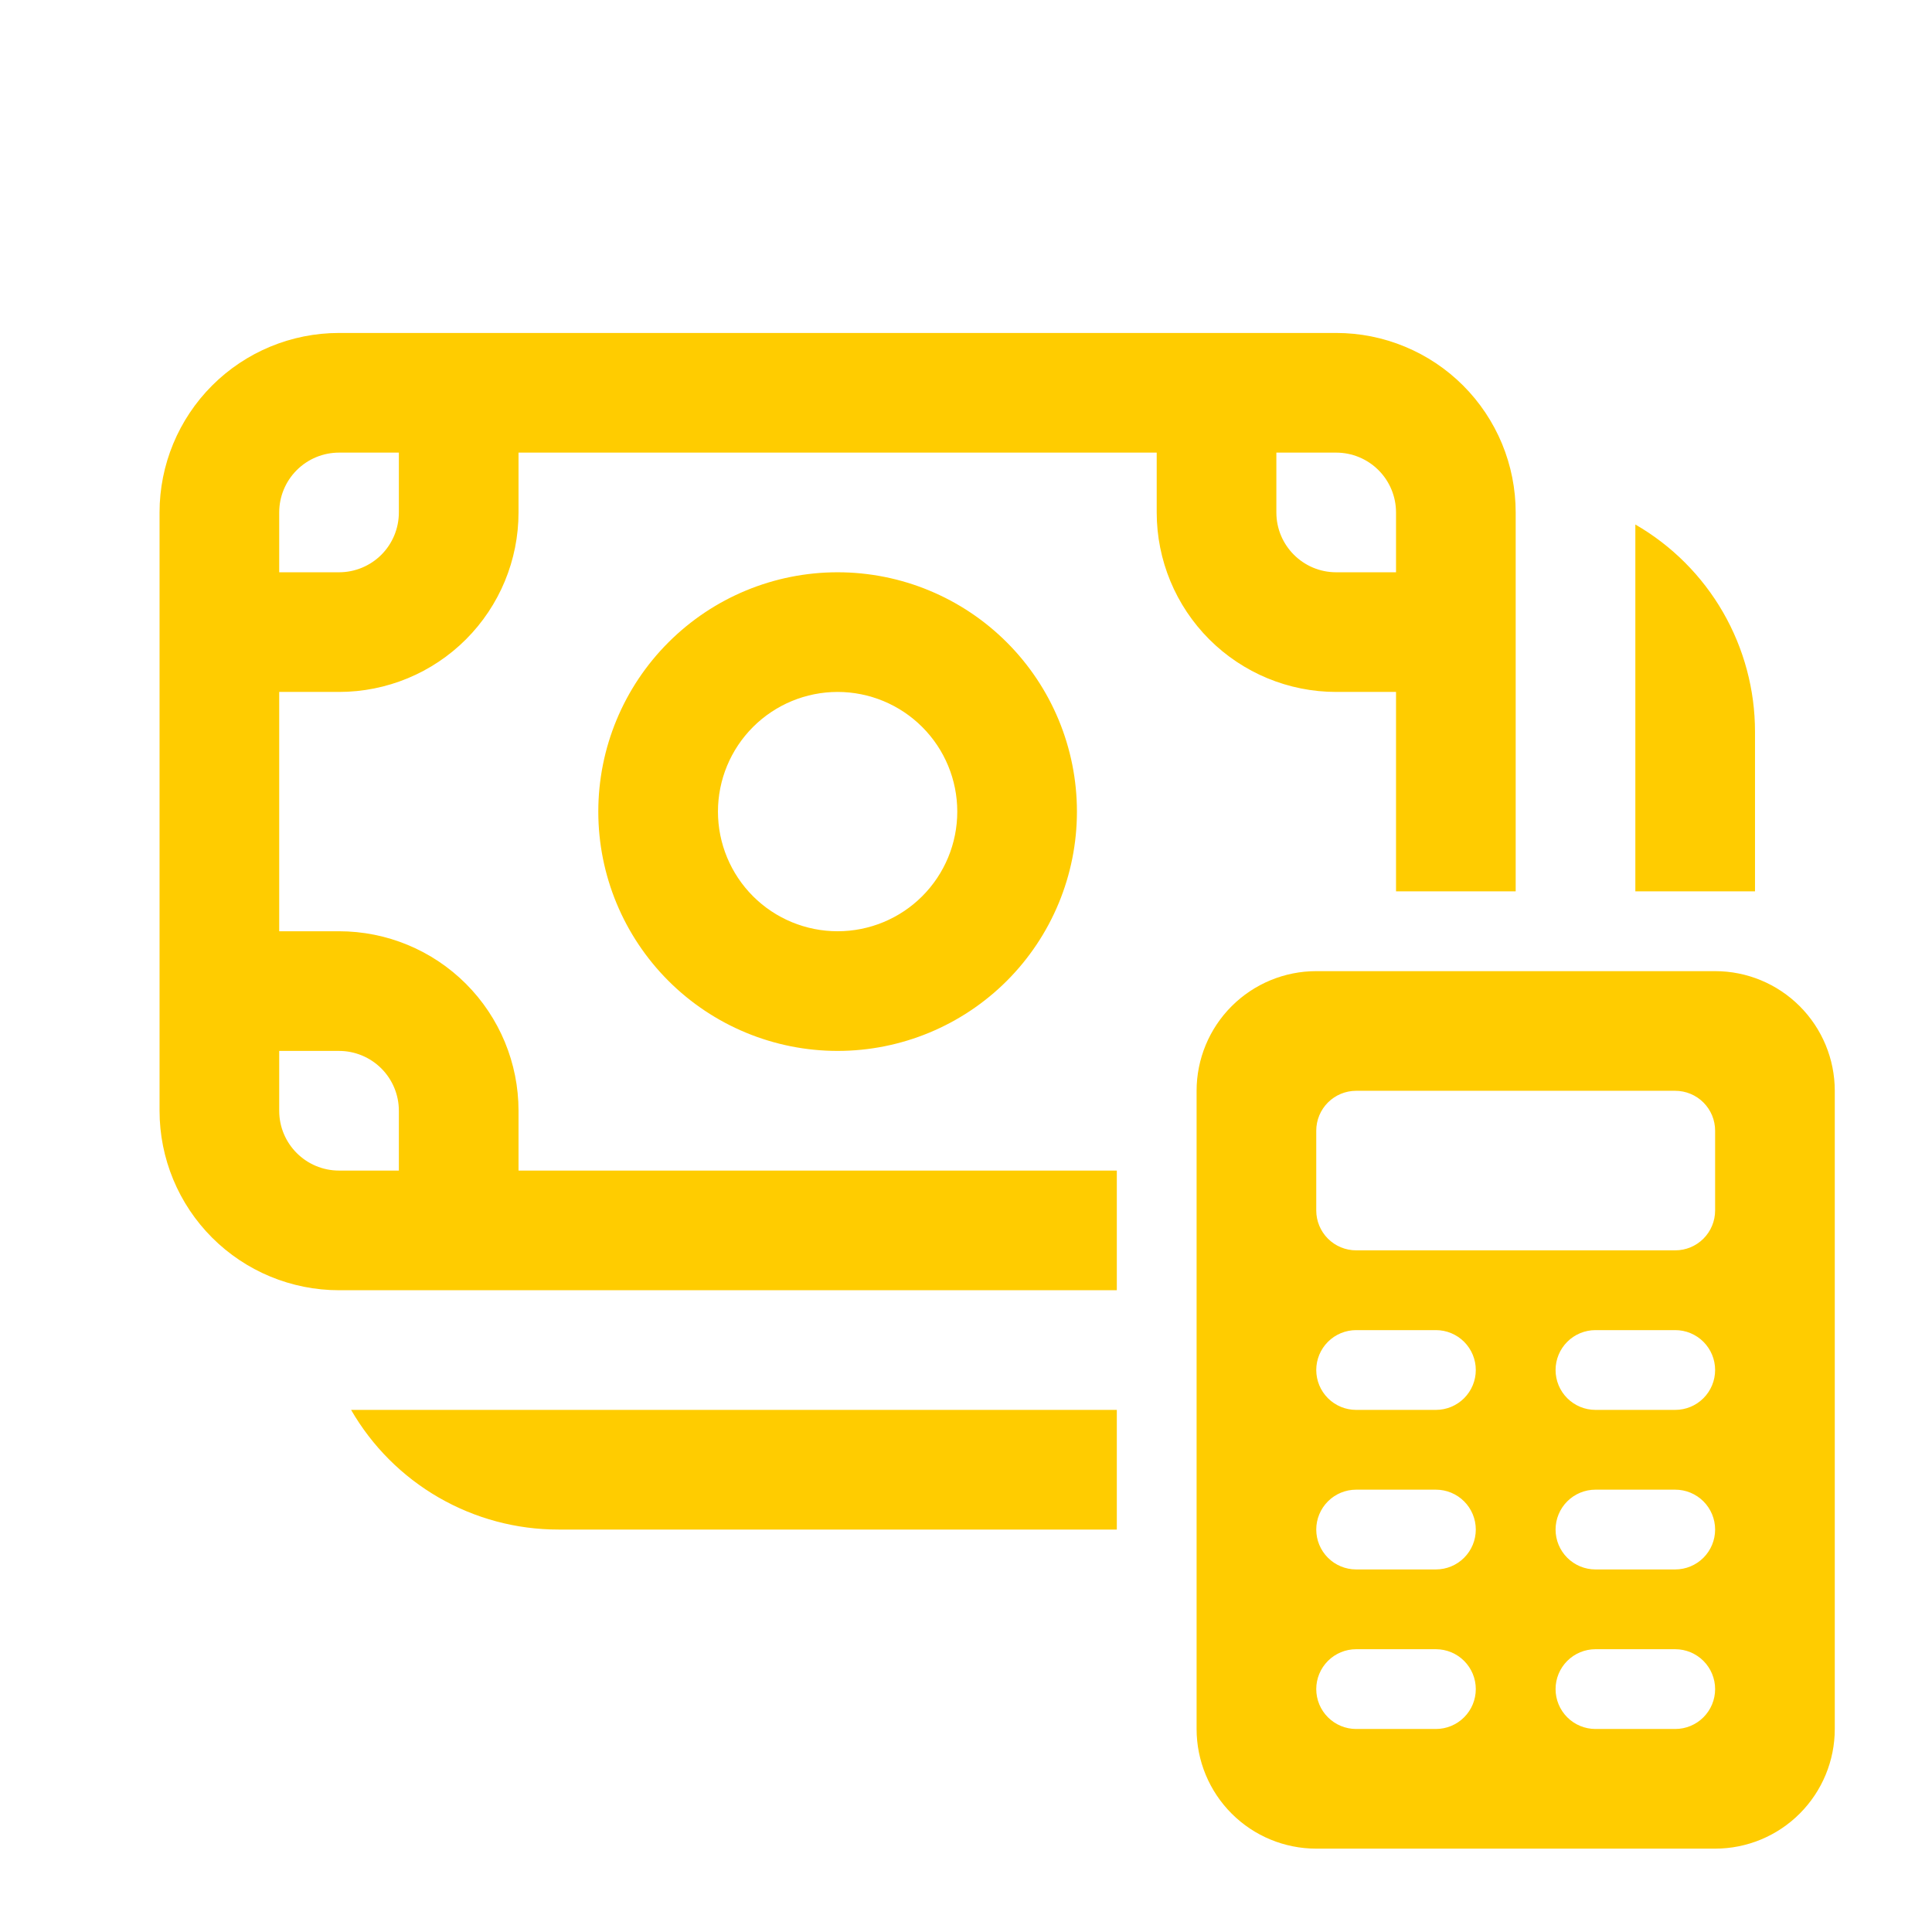 <svg width="62" height="62" viewBox="0 0 62 62" fill="none" xmlns="http://www.w3.org/2000/svg">
<path d="M26.88 18.365C24.843 18.365 22.89 19.174 21.45 20.615C20.009 22.055 19.2 24.008 19.2 26.045C19.2 28.082 20.009 30.035 21.45 31.476C22.89 32.916 24.843 33.725 26.88 33.725C28.917 33.725 30.87 32.916 32.311 31.476C33.751 30.035 34.56 28.082 34.56 26.045C34.56 24.008 33.751 22.055 32.311 20.615C30.87 19.174 28.917 18.365 26.88 18.365ZM23.04 26.045C23.04 25.027 23.445 24.05 24.165 23.33C24.885 22.61 25.862 22.205 26.88 22.205C27.898 22.205 28.875 22.61 29.595 23.33C30.316 24.05 30.72 25.027 30.72 26.045C30.72 27.064 30.316 28.04 29.595 28.761C28.875 29.481 27.898 29.885 26.88 29.885C25.862 29.885 24.885 29.481 24.165 28.761C23.445 28.04 23.04 27.064 23.04 26.045ZM5.12 16.445C5.12 14.918 5.727 13.453 6.807 12.372C7.887 11.292 9.352 10.685 10.88 10.685H42.88C43.636 10.685 44.386 10.834 45.084 11.124C45.783 11.413 46.418 11.837 46.953 12.372C47.488 12.907 47.912 13.542 48.202 14.241C48.491 14.94 48.64 15.689 48.64 16.445V28.605H44.8V22.205H42.88C41.352 22.205 39.887 21.598 38.807 20.518C37.727 19.438 37.12 17.973 37.12 16.445V14.525H16.64V16.445C16.64 17.973 16.033 19.438 14.953 20.518C13.873 21.598 12.408 22.205 10.88 22.205H8.96V29.885H10.88C12.408 29.885 13.873 30.492 14.953 31.572C16.033 32.653 16.64 34.117 16.64 35.645V37.565H35.84V41.405H10.88C9.352 41.405 7.887 40.798 6.807 39.718C5.727 38.638 5.12 37.173 5.12 35.645L5.12 16.445ZM10.88 14.525C10.371 14.525 9.883 14.727 9.522 15.088C9.162 15.448 8.96 15.936 8.96 16.445V18.365H10.88C11.389 18.365 11.878 18.163 12.238 17.803C12.598 17.443 12.8 16.954 12.8 16.445V14.525H10.88ZM44.8 18.365V16.445C44.8 15.936 44.598 15.448 44.238 15.088C43.878 14.727 43.389 14.525 42.88 14.525H40.96V16.445C40.96 17.505 41.82 18.365 42.88 18.365H44.8ZM8.96 35.645C8.96 36.705 9.82 37.565 10.88 37.565H12.8V35.645C12.8 35.136 12.598 34.648 12.238 34.288C11.878 33.928 11.389 33.725 10.88 33.725H8.96V35.645ZM11.267 45.245H35.84V49.085H17.92C16.572 49.086 15.247 48.731 14.079 48.057C12.911 47.383 11.941 46.413 11.267 45.245ZM56.32 28.605V23.485C56.321 22.137 55.966 20.812 55.292 19.644C54.618 18.476 53.648 17.506 52.48 16.832V28.605H56.32ZM42.24 31.165C41.222 31.165 40.245 31.57 39.525 32.29C38.805 33.01 38.4 33.987 38.4 35.005V55.485C38.4 56.504 38.805 57.48 39.525 58.2C40.245 58.921 41.222 59.325 42.24 59.325H55.04C56.059 59.325 57.035 58.921 57.755 58.2C58.475 57.48 58.88 56.504 58.88 55.485V35.005C58.88 33.987 58.475 33.01 57.755 32.29C57.035 31.57 56.059 31.165 55.04 31.165H42.24ZM43.52 42.685H46.08C46.42 42.685 46.745 42.82 46.985 43.06C47.225 43.3 47.36 43.626 47.36 43.965C47.36 44.305 47.225 44.63 46.985 44.87C46.745 45.11 46.42 45.245 46.08 45.245H43.52C43.181 45.245 42.855 45.11 42.615 44.87C42.375 44.63 42.24 44.305 42.24 43.965C42.24 43.626 42.375 43.3 42.615 43.06C42.855 42.82 43.181 42.685 43.52 42.685ZM51.2 42.685H53.76C54.1 42.685 54.425 42.82 54.665 43.06C54.905 43.3 55.04 43.626 55.04 43.965C55.04 44.305 54.905 44.63 54.665 44.87C54.425 45.11 54.1 45.245 53.76 45.245H51.2C50.861 45.245 50.535 45.11 50.295 44.87C50.055 44.63 49.92 44.305 49.92 43.965C49.92 43.626 50.055 43.3 50.295 43.06C50.535 42.82 50.861 42.685 51.2 42.685ZM43.52 47.805H46.08C46.42 47.805 46.745 47.94 46.985 48.18C47.225 48.42 47.36 48.746 47.36 49.085C47.36 49.425 47.225 49.75 46.985 49.99C46.745 50.23 46.42 50.365 46.08 50.365H43.52C43.181 50.365 42.855 50.23 42.615 49.99C42.375 49.75 42.24 49.425 42.24 49.085C42.24 48.746 42.375 48.42 42.615 48.18C42.855 47.94 43.181 47.805 43.52 47.805ZM51.2 47.805H53.76C54.1 47.805 54.425 47.94 54.665 48.18C54.905 48.42 55.04 48.746 55.04 49.085C55.04 49.425 54.905 49.75 54.665 49.99C54.425 50.23 54.1 50.365 53.76 50.365H51.2C50.861 50.365 50.535 50.23 50.295 49.99C50.055 49.75 49.92 49.425 49.92 49.085C49.92 48.746 50.055 48.42 50.295 48.18C50.535 47.94 50.861 47.805 51.2 47.805ZM43.52 52.925H46.08C46.42 52.925 46.745 53.06 46.985 53.3C47.225 53.54 47.36 53.866 47.36 54.205C47.36 54.545 47.225 54.87 46.985 55.11C46.745 55.35 46.42 55.485 46.08 55.485H43.52C43.181 55.485 42.855 55.35 42.615 55.11C42.375 54.87 42.24 54.545 42.24 54.205C42.24 53.866 42.375 53.54 42.615 53.3C42.855 53.06 43.181 52.925 43.52 52.925ZM51.2 52.925H53.76C54.1 52.925 54.425 53.06 54.665 53.3C54.905 53.54 55.04 53.866 55.04 54.205C55.04 54.545 54.905 54.87 54.665 55.11C54.425 55.35 54.1 55.485 53.76 55.485H51.2C50.861 55.485 50.535 55.35 50.295 55.11C50.055 54.87 49.92 54.545 49.92 54.205C49.92 53.866 50.055 53.54 50.295 53.3C50.535 53.06 50.861 52.925 51.2 52.925ZM42.24 36.285C42.24 35.946 42.375 35.62 42.615 35.38C42.855 35.14 43.181 35.005 43.52 35.005H53.76C54.1 35.005 54.425 35.14 54.665 35.38C54.905 35.62 55.04 35.946 55.04 36.285V38.845C55.04 39.185 54.905 39.51 54.665 39.75C54.425 39.99 54.1 40.125 53.76 40.125H43.52C43.181 40.125 42.855 39.99 42.615 39.75C42.375 39.51 42.24 39.185 42.24 38.845V36.285Z" fill="#FFCC00"/>
</svg>
